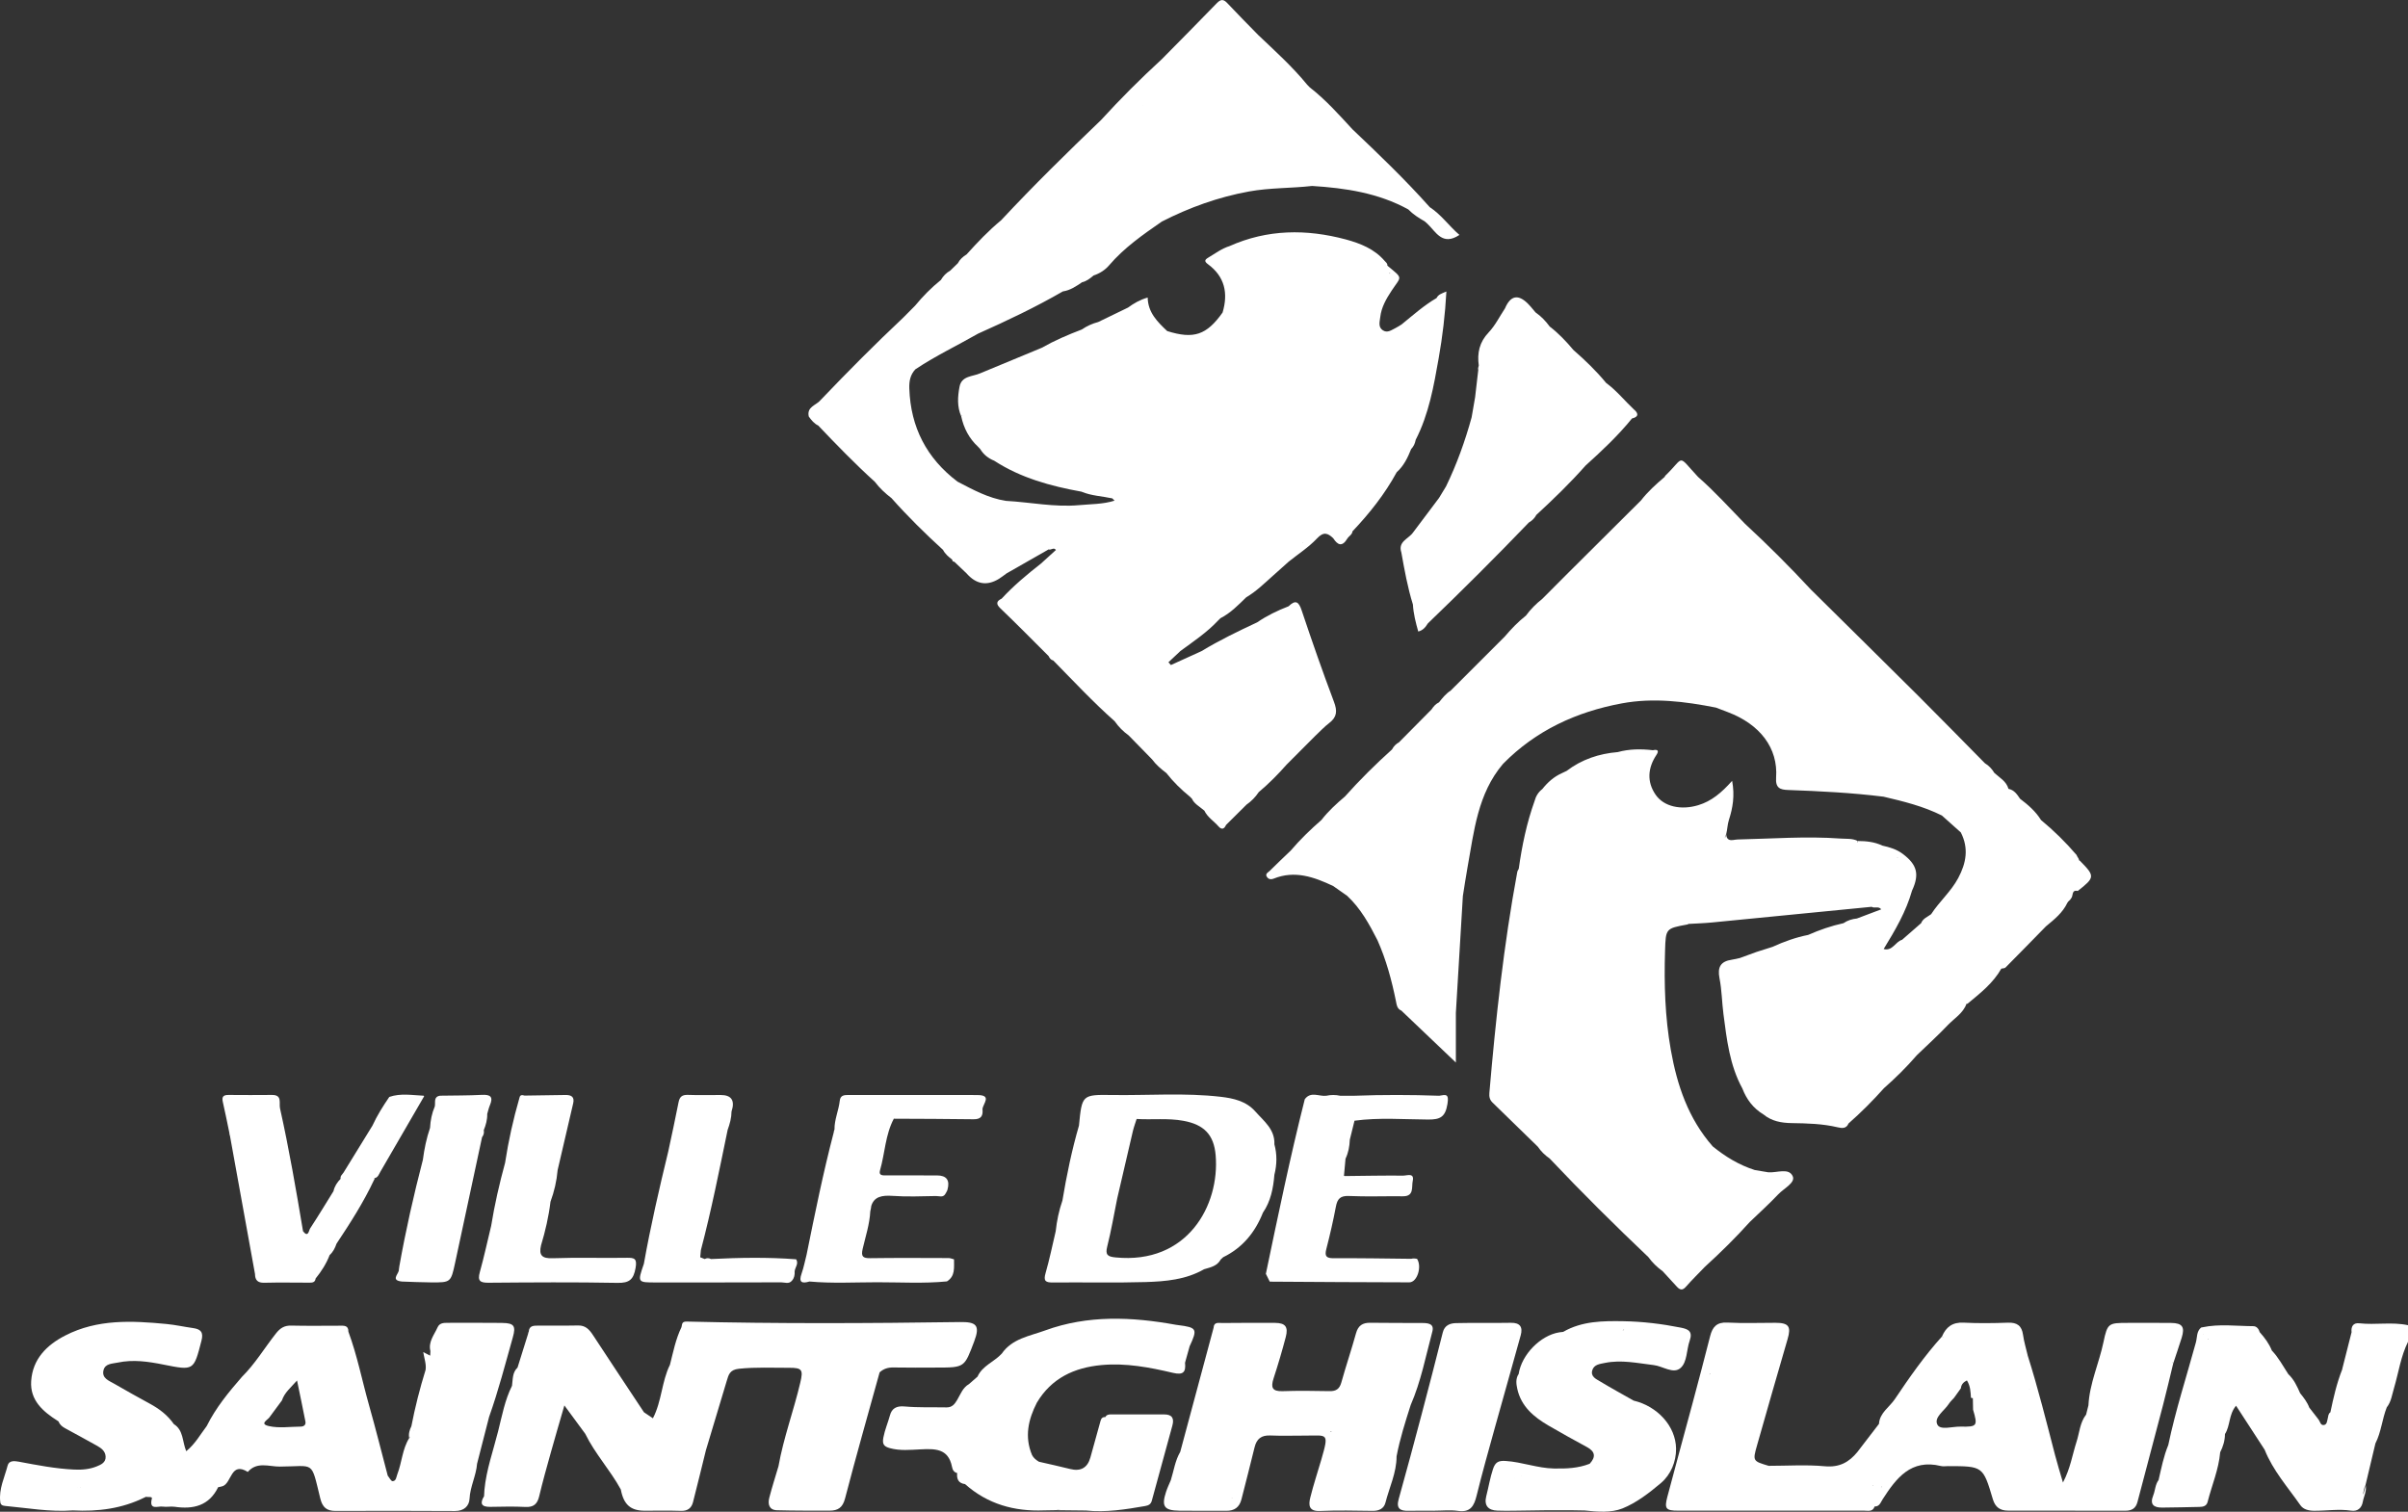<?xml version="1.0" encoding="UTF-8"?>
<svg id="Calque_2" data-name="Calque 2" xmlns="http://www.w3.org/2000/svg" viewBox="0 0 836.76 525.39">
  <rect x="0" y="0" width="836.76" height="525.39" fill="#333333" stroke="none"/>
  <defs>
    <style>
      .cls-1 {
        fill: #fff;
      }
    </style>
  </defs>
  <g id="Calque_3" data-name="Calque 3">
    <g>
      <path class="cls-1" d="m491.96,152.82h0s0,0,0,0c4.56-8.9,6.26-18.62,7.97-28.32,1.33-7.51,2.24-15.09,2.68-23.19-1.69.72-2.83,1.04-3.41,2.27h0c-4.32,2.51-8.03,5.82-11.88,8.95-.08.04-.16.1-.24.2,0,0,0,0,0,0-.69.42-1.35.9-2.07,1.24-1.43.68-2.87,1.93-4.53.79-1.65-1.14-1.04-2.96-.86-4.51.39-3.46,2.08-6.39,3.97-9.25,3.39-5.14,4.13-4-1.49-8.68,0,0,0,0,0,0h0c.08-.79-.52-1.16-.96-1.66-3.57-4.15-8.38-6.04-13.46-7.44h0s0,0,0,0c-13.73-3.66-27.24-3.57-40.42,2.31-2.72.85-4.98,2.56-7.39,4-1.25.75-1.47,1.3-.12,2.29,5.85,4.31,7.09,10.07,5.09,16.79-5.55,7.84-10.03,9.35-19.25,6.45-3.38-3.19-6.68-6.43-6.78-11.65-2.79.81-4.86,2.05-6.83,3.49-3.45,1.67-6.91,3.35-10.36,5.02-2.05.53-3.95,1.4-5.71,2.6h0c-4.79,1.82-9.49,3.84-13.95,6.37-7.13,2.96-14.26,5.92-21.39,8.87,0,0,0,0,0,0,0,0,0,0,0,0-2.66,1.16-6.43.82-7.15,4.69-.64,3.41-.87,6.89.59,10.23.15-.07.27-.18.38-.28,0,.03,0,.06.01.09,0,0,0,0,0,0-.13.07-.26.13-.39.19.88,4.12,2.73,7.7,5.85,10.58.25.27.51.54.76.81,1.15,1.91,2.8,3.23,4.86,4.05,9.24,6.01,19.62,8.82,30.32,10.76h0s0,0,0,0c0,0,0,0,0,0,0,0,0,0,0,0,3.42,1.45,7.14,1.55,10.71,2.33.26.26.53.53.79.79h0s0,0,0,0c-4,1.27-8.18,1.18-12.29,1.56-8.54.79-16.95-1.02-25.43-1.48,0,0,0,0,0,0,0,0,0,0,0,0-6.13-.94-11.47-3.88-16.86-6.69-10.72-8.12-16.28-18.88-16.74-32.34-.09-2.6.33-4.8,2.11-6.7,6.97-4.65,14.54-8.25,21.8-12.4,10.03-4.47,19.93-9.17,29.45-14.67,2.55-.37,4.6-1.78,6.66-3.18,0,0,0,0,0,0,1.59-.35,2.81-1.35,4.02-2.36h0s0,0,0,0c2.1-.69,3.98-1.88,5.37-3.51,5.24-6.14,11.78-10.68,18.33-15.22,0,0,0,0,0,0,0,0,0,0,0,0,9.61-4.91,19.64-8.52,30.3-10.46,7.27-1.32,14.63-1.09,21.92-1.92,11.63.73,23.01,2.43,33.42,8.15,1.66,1.72,3.65,2.98,5.71,4.15.28.24.55.48.83.73h0c3.06,2.85,5.26,7.96,11.24,3.99-3.64-3.13-6.33-7.06-10.32-9.66h0s0,0,0,0c-8.47-9.5-17.64-18.32-26.87-27.06-4.69-5.11-9.32-10.29-14.83-14.57,0,0,0,0,0,0,0,0,0,0,0,0-.3-.31-.6-.62-.9-.93,0,0,0,0,0,0-5.13-6.27-11.14-11.69-17-17.26-3.6-3.69-7.24-7.35-10.76-11.1-1.34-1.43-2.26-1.37-3.62.03-6.33,6.55-12.75,13-19.14,19.49h0c-7.34,6.73-14.37,13.75-21.08,21.11,0,0,0,0,0,0-11.84,11.36-23.55,22.85-34.73,34.85,0,0,0,0,0,0h0c-4.36,3.59-8.23,7.68-12,11.86h0c-1.27.79-2.36,1.75-3.06,3.09h0c-.88.85-1.76,1.71-2.64,2.56-1.38.77-2.44,1.87-3.23,3.23h0s-.03.03-.03.03c0,0,0,0,0,0h0c-3.31,2.66-6.26,5.67-8.96,8.94h0s0,0,0,0c-1.37,1.38-2.75,2.77-4.12,4.15-9.83,9.24-19.33,18.81-28.64,28.57-.07,0-.14.09-.21.24-1.55,1.68-4.71,2.21-3.96,5.54,0,0,0,0,0,0,0,0,0,0,0,0,.9,1.26,1.85,2.45,3.29,3.14,0,0,0,0,0,0h0c6.37,6.69,12.8,13.33,19.66,19.54h0s0,0,0,0c1.64,2.2,3.64,4.03,5.8,5.69,5.62,6.34,11.65,12.27,17.9,17.98.73,1.45,1.95,2.42,3.19,3.39.01.48.26.73.74.74,0,0,0,0,0,0,1.41,1.34,2.82,2.68,4.23,4.02,0,0,0,0,0,0q5.01,5.74,11.26,1.92c.92-.56,1.75-1.25,2.63-1.88h0c4.88-2.79,9.77-5.58,14.65-8.36.1-.08.21-.16.32-.23-.11.08-.21.15-.32.23.82.38,1.78-.9,2.53.21,0,0,0,0,0,0-1.74,1.58-3.48,3.16-5.22,4.74-4.81,3.77-9.5,7.67-13.65,12.18-1.86.86-1.97,1.89-.47,3.31,2.92,2.77,5.76,5.63,8.63,8.46,2.72,2.73,5.45,5.46,8.17,8.18h0s0,0,0,0c.35.72.78,1.34,1.62,1.53,0,0,0,0,0,0,7.01,7.13,13.83,14.46,21.33,21.1,1.33,1.94,2.98,3.57,4.88,4.95,2.71,2.77,5.42,5.55,8.13,8.32,0,0,0,0,0,0,1.37,1.87,3.12,3.35,4.95,4.74,2.41,3.06,5.16,5.77,8.19,8.22,0,0,0,0,0,0,.25.26.5.52.76.78.5,1.17,1.46,1.91,2.44,2.64,0,0,0,0,0,0,.61.48,1.21.95,1.82,1.43,1.1,2.31,3.31,3.63,4.92,5.48,1.1,1.26,1.99.94,2.62-.5,0,0,0,0,0,0,0,0,0,0,0,0,2.38-2.36,4.76-4.72,7.13-7.08,0,0,0,0,0,0,0,0,0,0,0,0,1.68-1.17,3.09-2.61,4.22-4.32h0c3.49-2.93,6.69-6.16,9.7-9.58h0s0,0,0,0c3.27-3.28,6.54-6.56,9.8-9.83,0,0,0,0,0,0h0c1.67-1.56,3.23-3.27,5.04-4.65,2.71-2.07,2.79-4.22,1.61-7.34-3.96-10.5-7.65-21.1-11.21-31.74-1.03-3.09-2.12-3.82-4.56-1.46h0s0,0,0,0c-3.84,1.47-7.51,3.26-10.91,5.58,0,0,0,0,0,0-6.57,3.07-13.11,6.22-19.32,9.99-.05,0-.1.02-.15.07-3.5,1.59-7,3.18-10.51,4.78-.29-.32-.57-.64-.86-.96,1.39-1.31,2.78-2.61,4.17-3.92,4.54-3.33,9.23-6.46,13.11-10.61,0,0,0,0,0,0h0c.26-.26.53-.52.79-.78h0s0,0,0,0c3.53-1.8,6.24-4.62,9.04-7.34,0,0,0,.01,0,.02,3.4-2,6.19-4.76,9.11-7.36,1.85-1.66,3.71-3.31,5.56-4.97,0,0,0,0,0,0,0,0,0,0,0,0,3.32-2.67,6.98-5.02,9.86-8.09,2.28-2.43,3.74-1.86,5.63-.06,1.57,2.46,3.14,3.06,4.9.12.53-.88,1.68-1.34,1.8-2.53,0,0,0,0,0,0,5.92-6.25,11.24-12.95,15.36-20.54,2.46-2.19,3.82-5.07,5.02-8.05.88-.9,1.35-2,1.58-3.22Zm-9.03-58.08s0,0,0,0c.05.06.08.14.12.2-.07.09-.14.15-.21.21.03-.12.07-.25.09-.41h0Zm-3.25-2.51s.02.03.02.04c-.02,0-.04,0-.05,0,0-.01.02-.02.03-.03Zm-130.77,35.22s0,0,0,0c0,0,0,0,0,0,0,0,0,0,0,0,0,0,0,0,0,0Zm48.27-90.64s-.05,0-.07-.02c.02,0,.03-.02.05-.02,0,.01.02.03.03.04Zm-.07-.02s0,.02,0,.03c0,0-.02-.01-.02-.02,0,0,.01,0,.02,0Zm46.56-16.32s-.04,0-.06.01c-.03,0-.06.01-.09,0,.02-.02.05-.04.08-.07.03.02.05.03.08.05Zm-99.74,91.48s0-.03,0-.04h.06s-.04.03-.06.04Zm127.53-58.94s0,0,0,0c0,0,0,0,0,.01,0,0,0,0,0,0Zm-95.6,63.02s0,0,0-.01c0,0,.01,0,.02,0,0,0,0,.01,0,.02Zm15.56,57.99s-.02,0-.03-.01c.03-.02.06-.03.09-.05-.02.03-.04.04-.07.06Zm13.88,89.74s-.02,0-.03-.01c0-.01,0-.02,0-.03.02,0,.03.02.05.02,0,0-.02.01-.02.02Zm47.38-44.03s.01,0,.02-.01h0s-.01.02-.02.02h0Zm-9.83,47.89s.03.03.05.04c-.02,0-.04,0-.06,0,0-.01,0-.03.01-.04Zm-14.71-44.68s0,0,0,0c0,0,0,.01.01.02,0,.01,0,.02,0,.04-.01-.02-.03-.04-.05-.05.01,0,.03,0,.04,0Zm9.01-20.4h0s0,.01,0,.02c0,0-.02-.01-.02-.02.01,0,.02,0,.03,0,0,0,0,0,0,0v-.02s.03,0,.05,0c-.02,0-.03.02-.05.02Zm15.52-13.89h0s-.05.08-.08.12c0-.03-.02-.06-.03-.09.03-.01.07-.02.1-.04,0,0,0,0,0,0-.03-.03-.06-.06-.09-.09.04.02.09.04.13.07-.01,0-.02.01-.04.02Zm25.35-80s0-.01,0-.02c0,0,0,0,0,0,0,0,0,0,0,.01Z"/>
      <path class="cls-1" d="m567.96,142.49c-3.31-3.1-6.15-6.7-9.84-9.4-3.42-4.17-7.3-7.9-11.36-11.44-2.5-2.98-5.16-5.8-8.26-8.17-1.38-1.9-2.98-3.57-4.92-4.91,0,0,0,0,0,0,0,0,0,0,0,0-.88-1.02-1.7-2.09-2.65-3.04q-5.09-5.07-7.95,1.63c-1.87,2.81-3.39,5.95-5.68,8.36-3.23,3.39-4.03,7.17-3.44,11.53,0,0,0,0,0,0h0s0,0,0,0c-.14.52-.34,1.06-.17,1.5-.37,3.16-.74,6.33-1.1,9.49-.33,1.89-.65,3.79-.98,5.68h0c-.08.45-.16.91-.24,1.36-2.27,8.24-5.15,16.26-8.88,23.96-.81,1.34-1.62,2.68-2.44,4.02-3.02,4.02-6.04,8.04-9.06,12.05-1.55,2.19-5.31,3.08-4.03,6.91,1.09,6.08,2.17,12.17,4.02,18.08.18,3.2.97,6.26,1.85,9.38,1.71-.42,2.56-1.58,3.34-2.82,11.93-11.46,23.64-23.14,35.1-35.07,1.12-.63,2-1.5,2.6-2.64h0c5.95-5.48,11.76-11.1,17.12-17.17,5.7-5.13,11.27-10.38,16.12-16.35,2.04-.48,2.47-1.47.87-2.97Zm-53.18-13.44s0,0,0,0c0,0,0,0,0,0-.02,0-.03-.02-.04-.03.02-.01.04-.03.05-.04,0,.02,0,.05,0,.07Z"/>
    </g>
    <path class="cls-1" d="m722.9,299.25c-.15-.07-.28-.16-.42-.24-.07-.69-.7-1.22-.9-1.88-3.77-4.4-7.88-8.45-12.35-12.14-1.86-3.02-4.5-5.28-7.28-7.39-1.03-1.51-2.02-3.06-4.02-3.44h0c-.73-2.64-3.07-3.86-4.9-5.53-.84-1.38-1.9-2.54-3.3-3.38-7.72-7.82-15.39-15.68-23.17-23.44-12.4-12.35-24.88-24.63-37.32-36.94-7.33-7.9-14.95-15.51-22.87-22.83-5.37-5.49-10.51-11.22-16.31-16.29-7.47-8.02-4.43-7.08-11.41-.4-.09.09-.11.24-.17.37-.05,0-.09.04-.13.11-2.92,2.48-5.75,5.04-8.11,8.08-8.7,8.66-17.41,17.33-26.11,25.99-2.74,2.75-5.47,5.49-8.21,8.24-2.14,1.69-4.06,3.59-5.66,5.8h0c-2.72,2.15-5.11,4.62-7.34,7.26l-18.8,18.79h0c-1.66,1.07-2.88,2.57-4.08,4.1-1.13.53-1.92,1.44-2.59,2.46h0c-3.77,3.81-7.54,7.62-11.31,11.43-1.06.58-1.87,1.4-2.42,2.48-5.75,5.17-11.23,10.61-16.38,16.37-2.94,2.49-5.77,5.08-8.14,8.13-3.79,3.31-7.41,6.8-10.67,10.64-2.44,2.34-4.91,4.66-7.3,7.05-.56.57-1.84,1.06-.88,2.26.59.74,1.39.79,2.21.46,7.37-2.99,14.08-.57,20.7,2.55,1.62,1.14,3.24,2.27,4.86,3.41h0c4.68,4.36,7.7,9.85,10.55,15.46,3.02,6.77,4.93,13.88,6.4,21.12.27,1.32.39,2.7,1.88,3.31,0,0,0,0,0,0,0,0,0,0,0,0,6.32,6.02,12.64,12.04,18.95,18.05v-17.24c.81-13.54,1.62-27.08,2.43-40.61,0,0,0,0,0,0h0c.54-3.33,1.02-6.66,1.62-9.98,2.28-12.61,3.52-25.58,12.33-35.96,11.41-11.62,25.48-18.09,41.29-21.03,10.97-2.04,21.86-.67,32.68,1.46,1.38.53,2.77,1.06,4.15,1.58,11.18,4.23,17.52,12.49,16.78,22.76-.26,3.63,1.4,4.2,4.09,4.3,11.11.4,22.21.96,33.25,2.33,6.94,1.63,13.86,3.33,20.28,6.55,2.19,1.96,4.38,3.91,6.57,5.87,2.79,5.46,1.9,10.61-.9,15.85-2.51,4.71-6.57,8.17-9.42,12.57,0,0,0,0,0,0,0,0,0,0,0,0-1.25.94-2.85,1.48-3.47,3.11,0,0,0,0,0,0h0c-2.21,1.93-4.42,3.86-6.63,5.79,0,0,0,0,0,0-2.33.65-3.3,3.99-6.34,3.22,0-.03-.01-.06-.01-.09,3.93-6.42,7.74-12.89,9.81-20.21h0c2.67-5.73,1.73-9.02-3.12-12.71-2.21-1.68-4.62-2.38-7.19-2.95-2.7-1.3-5.59-1.58-8.53-1.6-1.89-.97-3.97-.7-5.97-.85-11.93-.87-23.85.06-35.77.32-.51.01-1.11.14-1.68.2-.21-.02-.43,0-.65.02-.85-.05-1.55-.48-1.67-2.05-.18.54-.32.96-.38,1.28-.09-.31,0-.72.38-1.28.44-1.64.41-3.3.96-5,1.32-4.08,2.08-8.4,1.11-13.55-3.72,4.18-7.22,7.09-11.77,8.46-5.9,1.79-11.92.58-14.83-3.65-3.08-4.5-2.73-9.29.32-13.86.99-1.49.31-1.95-1.25-1.59-4.11-.48-8.19-.46-12.22.65h0s0,0,0,0c-6.53.54-12.52,2.55-17.78,6.55h0s0,0,0,0c-.58.27-1.16.55-1.73.82-2.72,1.23-4.86,3.16-6.69,5.47-1.4,1.07-2.26,2.5-2.71,4.19,0,0,0,0,0,0,0,0,0,0,0,0-2.73,7.63-4.37,15.52-5.49,23.53h0s0,0,0,0c-.17.36-.44.71-.51,1.09-4.72,25.42-7.49,51.09-9.7,76.84-.11,1.32.13,2.37,1.1,3.31,5.26,5.1,10.5,10.23,15.74,15.34,0,0,0,0,0,0h0c1.1,1.64,2.49,2.98,4.11,4.1h0c11.1,11.76,22.58,23.14,34.31,34.28,0,0,0,0,0,0h0c1.38,1.91,3.06,3.53,4.97,4.91h0s0,0,0,0c1.62,1.76,3.25,3.5,4.85,5.28,1.06,1.18,1.95,1.55,3.21.12,2.11-2.4,4.39-4.63,6.6-6.94.05,0,.1-.05.14-.13,5.4-4.91,10.58-10.03,15.46-15.45,3.32-3.2,6.75-6.29,9.92-9.64,1.89-2,5.96-3.99,5.03-6.2-1.31-3.13-5.53-1.19-8.51-1.43-1.57-.26-3.14-.53-4.71-.79-5.47-1.75-10.28-4.68-14.7-8.29,0,0,.02,0,.03,0,0,0,0,0,0,0-8.42-9.61-12.33-21.18-14.5-33.47-2.02-11.4-2.36-22.9-2-34.44.24-7.75.21-7.75,7.78-9.14.13-.02.24-.13.36-.19h0c2.7-.16,5.41-.24,8.1-.5,18.51-1.8,37.02-3.63,55.54-5.45,1.02.64,2.47-.34,3.33.88h0c-2.81,1.06-5.61,2.12-8.42,3.18-1.71.18-3.31.66-4.73,1.66v-.02c-4.22.92-8.28,2.33-12.23,4.07-4.3.85-8.39,2.32-12.36,4.14,0,0,0,0,0,0-1.86.59-3.71,1.18-5.57,1.77h0s0,0,0,0c-1.94.71-3.87,1.41-5.81,2.12,0,0,0,0,0,0,0,0,0,0,0,0-.92.2-1.83.45-2.76.58-3.86.55-5.09,2.52-4.31,6.44.81,4.1.84,8.35,1.38,12.51,1.15,8.84,2.16,17.74,6.55,25.77h0c1.46,3.81,3.78,6.92,7.33,9.05,2.85,2.36,6.25,2.97,9.79,3.02,5.4.08,10.78.21,16.06,1.47,1.5.36,2.98.48,3.73-1.34,4.36-3.83,8.45-7.94,12.32-12.27,0,0,0,0,0,0,4.04-3.56,7.86-7.33,11.38-11.41,0,0,0,0,0,0,0,0,0,0,0,0,0,0,0,0-.01,0,3.59-3.46,7.3-6.82,10.73-10.43,2.29-2.41,5.38-4.15,6.59-7.51l.32.03.24-.21c4.3-3.56,8.71-7.03,11.52-12.01.5-.12,1.16-.08,1.47-.4,4.71-4.74,9.37-9.53,14.05-14.31.04,0,.08-.03.11-.09,2.83-2.35,5.72-4.65,7.34-8.11,0,0,0,0,0,0l-.05.09c.29-.66,1.04-.94,1.33-1.6.83-.81.03-3.1,2.32-2.58,5.98-4.69,6.02-5.14.87-10.36Zm-119.89-118.73s-.04,0-.06,0c.01-.01.03-.03.04-.04,0,0,.02.02.03.03h0Zm56.33,117.49s.07.04.1.07h0s.07.01.11.02c-.03.02-.06.04-.09.05,0-.02-.01-.04-.02-.06,0,0,0,0,0,0-.04.02-.09.02-.14.03-.03-.01-.05-.02-.09-.04.05-.01.09-.03.13-.05Zm-46.67,112.4s.01,0,.02.01c-.03,0-.05,0-.08,0,.02,0,.04,0,.06,0Zm32.62-117.81c.09-.1.18-.21.27-.31,0,0,.06.33.06.33-.11,0-.23-.01-.34-.02Zm43.53-25.57s0,0,0,0c0,0,.02-.01.02-.02,0,0,0,0,0,0,0,0-.01,0-.02.01Z"/>
    <path class="cls-1" d="m333.57,459.47c-31.65.45-63.29.61-94.93-.17-1.83-.04-1.55,1-1.83,1.95,0,0,0,0,0,0,0,0,0,0,0,0-2.02,4.15-2.88,8.66-4.01,13.08,0,0,0,0,0,0-2.89,5.82-2.81,12.61-5.92,18.59-1.15-.78-2.13-1.44-3.11-2.1,0,0,0,0,0,0,0,0,0,0,0,0-5.91-8.93-11.85-17.85-17.72-26.82-1.26-1.92-2.58-3.39-5.14-3.34-4.62.1-9.24,0-13.87.05-1.47.02-3.15-.09-3.3,2.09-.13.25-.21.52-.24.78-1.22,3.9-2.44,7.81-3.66,11.71-1.85,1.74-1.61,4.12-1.92,6.33,0,0,0,0,0,0,0,0,0,0,0,0-2.5,4.98-3.47,10.45-4.82,15.78-1.7,6.76-4.09,13.36-4.76,20.36-.04.75-.09,1.49-.13,2.24,0,0,0,0,0,0-1.55,2.53-.92,3.74,2.12,3.7,4.08-.06,8.16-.18,12.23.03,2.86.15,4.16-1,4.8-3.69,1.19-5.01,2.58-9.98,3.97-14.94,1.47-5.29,3.03-10.55,4.79-16.65,2.81,3.82,5.03,6.83,7.25,9.85,3.38,6.93,8.69,12.62,12.36,19.36.99,5.24,3.39,7.38,8.29,7.38,4.21,0,8.42-.09,12.63.05,2.31.07,3.64-.96,4.17-3.03,1.54-6.01,3-12.05,4.49-18.07-.13-.1-.26-.2-.39-.3h0s0,0,0,0c.13.1.26.2.39.3,2.41-8.02,4.83-16.04,7.23-24.07.65-2.18,1.06-3.89,4.25-4.22,5.85-.61,11.67-.31,17.49-.33,4.51-.02,4.85.73,3.82,5.14-2.29,9.75-5.82,19.18-7.58,29.07-1.08,3.64-2.24,7.26-3.19,10.93-.58,2.24-.09,4.3,2.71,4.37,6.07.17,12.14.13,18.22.14,2.88,0,4.55-1,5.39-4.23,3.81-14.66,7.97-29.23,12.01-43.83,0,0,0,0,0,0,1.37-1.26,2.93-1.74,4.82-1.7,5.03.1,10.06.04,15.09.03,9.72,0,9.54-.07,12.96-9.1,2.14-5.64.69-6.8-4.94-6.72Zm.43,7.85s-.01-.02-.02-.03c.04-.08.08-.17.13-.25-.04.09-.08.19-.11.28Zm-154.22,11.11s-.04.06-.06.08c0,0,0,0,0,0,0,0,0,0,0,0,0,0,0,0,0,0,0,0,0,.01,0,.01,0,0,0,0,0,0h0s0,0,0,0c0-.06,0-.13,0-.19.02.03.04.07.06.1Zm60.54,39.37c0,.08-.01.15-.02.22-.02-.02-.03-.03-.05-.05.02-.06.05-.11.07-.18,0,0-.04-.01-.04-.01,0,0,0,0,0,0,.01-.02.02-.04.03-.06,0,.02,0,.05.01.07Z"/>
    <g>
      <path class="cls-1" d="m441.23,445.43c16.17.09,32.33.23,48.5.24,2.74,0,4.44-5.44,2.69-8.16-.76-.16-1.45-.2-2.01-.02-8.96-.1-17.93-.26-26.89-.2-2.68.02-3.28-.71-2.62-3.25,1.25-4.86,2.38-9.76,3.31-14.68.51-2.72,1.54-3.83,4.54-3.7,6.24.27,12.5.03,18.75.1,4,.04,2.96-3.3,3.41-5.3.67-3-2.02-1.87-3.28-1.88-6.78-.06-13.57.08-20.36.15l-.25-.09c.18-1.98.36-3.97.54-5.96h0s0,0,0,0h0s0,0,0,0c1.01-2.08,1.4-4.3,1.49-6.59h0c.54-2.2,1.09-4.4,1.63-6.6,8.53-1.15,17.1-.45,25.64-.4,4.17.02,5.92-.9,6.66-5.41.59-3.61-.54-3.28-2.88-2.86-9.81-.35-19.62-.37-29.44,0-1.65,0-3.31,0-4.96,0-1.6-.35-3.21-.35-4.81,0-2.51.33-5.39-1.65-7.49,1.21,0,0,0,0,0,0h0c-5.09,20.1-9.28,40.39-13.52,60.68"/>
      <path class="cls-1" d="m276.66,437.66s0,0,0,0c0,0,0,0,0,0-9.87-.76-19.74-.58-29.61-.09-.72-.37-1.45-.4-2.17,0,0,0,0,0,0,0h0c-.52-.21-1.04-.41-1.56-.62.08-.82.15-1.65.23-2.47h0s0,0,0,0c3.64-13.81,6.41-27.82,9.3-41.8.75-2.07,1.33-4.17,1.35-6.38q1.89-5.74-3.78-5.74c-3.79,0-7.59.1-11.37-.04-2.01-.07-2.89.64-3.27,2.62-1.1,5.7-2.37,11.37-3.57,17.06-3.14,12.94-6.13,25.91-8.47,39.02h0c-2.24,6.51-2.24,6.49,4.19,6.49,14.51-.01,29.02.02,43.53-.04,1.24,0,2.7.72,3.76-.61,0,0,0,0,0,0,0,0,0,0,0,0,.81-.93.98-2.04.91-3.21.13-1.4,1.49-2.64.53-4.18Z"/>
      <path class="cls-1" d="m217.73,437.14c-8.56.13-17.13-.16-25.68.15-3.72.14-4.85-1.02-4.05-4.46,1.5-4.97,2.67-10.02,3.29-15.18,1.29-3.53,2.15-7.15,2.47-10.9,0,0,0,0,0,0h0s0,0,0,0c0,0,0,0-.01.01h0s0,0,0,0c1.81-7.77,3.63-15.54,5.43-23.32.52-2.25-.68-2.92-2.66-2.89-4.75.08-9.49.14-14.24.21,0,0,0,0,0,0,0,0,0,0,0,0-.78-.21-1.53-.37-1.76.73,0,0,0,0,0,0,0,0,0,0,0,0-2.16,7.45-3.84,15.01-5.01,22.67h0,0c-1.97,7.21-3.64,14.48-4.83,21.86-1.3,5.39-2.48,10.82-3.96,16.16-.84,3.03.16,3.64,3.05,3.62,14.95-.12,29.9-.23,44.84.05,4.14.08,5.55-1.21,6.25-5.18.58-3.29-.39-3.58-3.13-3.54Z"/>
      <path class="cls-1" d="m339.62,380.57c-14.97.02-29.93.02-44.9-.02-1.53,0-2.71.19-2.91,2.01-.37,3.37-1.88,6.53-1.83,9.98-.15.34-.23.69-.27,1.04-3.67,14.05-6.55,28.27-9.43,42.49,0,0,0,0,0,0-.57,2.19-.98,4.43-1.73,6.54-1.07,3.02.04,3.59,2.72,2.77,7.82.71,15.66.27,23.49.26,8.1-.01,16.21.49,24.3-.3,0,0,0,0,0,0,0,0,0,0,0,0,2.97-1.86,2.42-4.86,2.46-7.66,0,0,0,0,0,0,0,0,0,0,0,0-.63-.16-1.26-.45-1.89-.45-9.07-.03-18.14-.09-27.21.04-2.59.04-3.26-.59-2.65-3.23,1-4.32,2.43-8.58,2.65-13.06.14-.62.31-1.24.34-1.85.98-3.27,3.75-3.78,7.45-3.51,5,.36,10.04.13,15.06.05,1.1-.02,2.49.66,3.28-.8,0,0,0,0,0,0,0,0,0,0,0,0,.24-.47.57-.92.7-1.41q1.34-4.93-3.62-4.95c-5.84-.01-11.68,0-17.52-.02-1.18,0-2.87.21-2.31-1.74,1.72-5.95,1.82-12.34,4.8-17.95,9.24.05,18.48.05,27.73.19,2.66.04,3.32-1.26,3.08-3.54.17-1.9,3.44-4.88-1.78-4.87Zm-52.24,45.67s0,0,0,0c0,0,0,0,0,0,0,0,0,0,0,.01Z"/>
      <path class="cls-1" d="m168.1,392.8c.74-1.82,1.26-3.68,1.21-5.66.3-1.01.52-2.06.93-3.03,1.24-2.93.18-3.75-2.79-3.6-4.83.25-9.67.21-14.5.29,0,0,0,0,0,0h0c-2.41.35-1.56,2.32-1.86,3.73-1.01,2.38-1.52,4.88-1.65,7.45h0c-1.24,3.6-2,7.32-2.49,11.09-3.19,12.25-5.97,24.6-8.19,37.06,0,0,0,0,0,0-.05.34-.09.68-.14,1.02-.02.16-.03.31-.04.47-.37,1.44-2.73,3.38,1.1,3.77h0s0,0,0,0h0c3.37.11,6.74.28,10.12.3,6.84.04,6.88.02,8.35-6.81,3.14-14.54,6.24-29.09,9.36-43.64.55-.73.78-1.54.6-2.45Z"/>
      <path class="cls-1" d="m147.36,381.05c.02-.07-.07-.24-.12-.24-4-.18-8.02-.94-11.96.42,0,0,0,0,0,0-2.19,3.2-4.25,6.47-5.87,10-3.34,5.43-6.68,10.86-10.03,16.29,0,0,0,0,0,0,0,0,0,0,0,0-.45.67-1.22,1.19-1.02,2.17-1.2,1.22-2.11,2.6-2.48,4.3,0,0,0,0,0,0h0c-2.69,4.33-5.33,8.7-8.12,12.96-.44.67-.65,3.32-2.46.95-2.39-14.28-4.84-28.54-7.99-42.68-.42-1.86.88-4.71-2.79-4.68-5.01.04-10.02.05-15.03,0-1.77-.02-2.49.51-2.07,2.38.81,3.58,1.54,7.19,2.28,10.78,0,.36.09.72.22,1.09,2.9,15.99,5.79,31.98,8.69,47.97.02,2.14.94,3.11,3.23,3.05,5.14-.13,10.28-.04,15.42-.03,1.1,0,2.23.07,2.42-1.45,2.02-2.48,3.72-5.16,4.88-8.16,1.19-1.06,1.87-2.44,2.37-3.92,0,0,0,0,0,0,4.77-7.18,9.43-14.43,13.09-22.26,0,0,0,0,0,0l.16-.24s-.13-.26-.13-.26c0,0,0,0,0,0h0c1.3-.2,1.6-1.34,2.13-2.26,4.99-8.61,9.98-17.21,14.97-25.82.07-.11.17-.22.21-.35Zm-67.22,11.75s0,0,0,0c0,0,0,0,0,0,0,0,0,0,0,0Z"/>
      <path class="cls-1" d="m442.84,397.7s0,0,0,0c0,0,0,0,0,0,.22-5.22-3.66-8.06-6.63-11.42h0c-3.18-3.61-7.61-4.58-11.98-5.09-12.56-1.46-25.19-.44-37.79-.63-10.45-.16-10.46-.04-11.5,10.56,0,0,0,0,0,0h0s0,0,0,0c0,0,.01-.01.02-.02-2.5,8.59-4.31,17.34-5.78,26.16-1.2,3.46-1.94,7.01-2.33,10.65-1.15,4.87-2.15,9.78-3.53,14.58-.77,2.69-.03,3.26,2.55,3.23,10.72-.11,21.45.17,32.16-.15,7-.21,14.07-.82,20.39-4.46,2.2-.65,4.53-1.08,5.77-3.38,0,0,0,0,0,0,.28-.26.57-.52.85-.79,6.71-3.28,11.1-8.62,13.81-15.47,2.72-3.97,3.61-8.5,3.99-13.18.9-3.54.96-7.08,0-10.61Zm-55.26,39.3c-2.57-.26-3.58-.82-2.84-3.72,1.39-5.51,2.34-11.13,3.47-16.71,1.82-7.83,3.62-15.66,5.46-23.48.34-1.42.86-2.8,1.3-4.2,5.42.33,10.86-.36,16.27.64,7.08,1.3,10.58,4.77,11.19,11.95,1.48,17.41-9.81,38.04-34.85,35.52Z"/>
    </g>
    <path class="cls-1" d="m174.6,459.77c-6.37-.09-12.74-.01-19.11-.03-1.41,0-2.78.08-3.44,1.57-1.17,2.64-3.29,5.01-2.49,8.25h0c-.03.53-.05,1.06-.08,1.59h0s0,0,0,0c-.68-.35-1.37-.71-2.41-1.24.38,2.29,1.1,4.19.82,6.18,0,0,0,0,0,0,0,0,0,0,0,0-2,6.44-3.66,12.96-4.94,19.58-.64,1.3-1.05,2.65-.76,4.13-2.4,3.84-2.52,8.42-4.11,12.52-.37.96-.39,2.41-1.65,2.45-.55.02-1.14-1.24-1.7-1.92h0s0,0,0,0c-2.14-8.11-4.16-16.25-6.45-24.32-2.43-8.57-4.12-17.34-7.22-25.72.03-2.3-1.6-2.07-3.13-2.07-5.57.01-11.15.09-16.71-.04-2.44-.06-3.88.87-5.39,2.8-3.93,5-7.21,10.51-11.76,15.02,0,0,0,0,0,0-4.62,5.32-9.09,10.74-12.25,17.11,0,0,0,0,0,0-2.22,2.91-3.99,6.19-7.11,8.73-1.4-3.39-.92-7.32-4.3-9.42h0s0,0,0,0c-2.13-3.07-4.99-5.27-8.25-7.04-4.18-2.27-8.33-4.6-12.45-6.98-1.82-1.06-4.39-1.89-3.76-4.65.55-2.42,3.02-2.3,5-2.72,5.32-1.12,10.58-.35,15.77.69,10.69,2.13,10.58,2.18,13.29-8.31.76-2.95-.26-3.99-2.92-4.37-3.1-.43-6.16-1.12-9.27-1.42-11.98-1.14-23.92-1.75-35.12,3.99-6.53,3.35-11.36,8.22-11.87,15.84-.45,6.66,4.07,10.59,9.21,13.84.11.07.22.16.33.24.39,1.1,1.25,1.77,2.21,2.3,3.74,2.07,7.52,4.06,11.24,6.17,1.42.81,2.77,1.81,2.88,3.68.12,2.11-1.65,2.84-3.03,3.41-2.47,1.02-5.14,1.26-7.89,1.13-6.53-.3-12.9-1.55-19.29-2.75-1.48-.28-3.38-.45-3.84,1.35-1.06,4.15-3.11,8.12-2.56,12.59,0,0,0,0,0,0,0,0,0,0,0,0,.07.99.65,1.34,1.58,1.43,7.87.72,15.69,2.17,23.65,1.57,0,0,0,0,0,0,8.69.47,17.09-.62,24.96-4.52.13-.06.27-.12.4-.2.74.17,2.28-.17,2.1.56-1.1,4.28,2.15,2.57,3.8,2.84,1.32.21,2.73-.14,4.06.05,6.53.96,12-.32,15.17-6.8h0c.52-.11,1.06-.17,1.56-.35,3.2-1.15,2.78-8.67,8.74-4.95,3.15-3.69,7.39-1.84,11.07-1.86,12.36-.05,10.8-2.4,14.12,11.1.76,3.07,2.24,4.32,5.26,4.31,13.86-.03,27.71-.07,41.57.03,3.11.02,4.9-1.75,5.03-4.24.21-4.27,2.3-8.03,2.62-12.2h0c1.39-5.41,2.78-10.83,4.17-16.25h0c3.24-9.09,5.64-18.43,8.26-27.71,1.09-3.86.47-4.91-3.62-4.96Zm-147.7,57.14s.01-.01.02-.02c0,0,.01.01.02.02-.01,0-.02,0-.04,0Zm.84,0h0s0,0,0,0c.06-.03.12-.07.18-.11,0,.02,0,.05,0,.07-.06.01-.12.02-.19.04Zm46.59-1.63s0,0,0,0c0,0,0-.01,0-.02,0,0,0,0,.01.01,0,0,0,0-.01.01Zm30.12-19.47c-3.66.02-7.46.61-10.95-.17-3.68-.82-.17-2.22.34-3.35,1.38-1.87,2.76-3.74,4.14-5.6,0,0,0,0,0,0,.87-2.66,2.97-4.35,5.24-6.91,1.06,5.16,2.03,9.7,2.91,14.26.23,1.18-.56,1.76-1.68,1.77Zm13.23,26.01s-.02,0-.03-.01h.03s0,0,0,.01Zm17.09.77s0-.01.01-.02c0,0,.01.01.02.02-.01,0-.02,0-.03,0Zm7.42-22.8s0,0,0,0c.11-.19.23-.39.34-.58-.04.25-.13.47-.34.58Zm1.46-2.49s.05-.08.07-.12c0,0,0,0,0,0,0,0,0,0,0,0,0,.04,0,.09,0,.13-.02,0-.05,0-.08-.01Z"/>
    <path class="cls-1" d="m819.83,459.9c-2.09-.24-2.91,1.11-2.68,3.11h0s0,0,0,0c-1.11,4.36-2.22,8.72-3.32,13.09.1-.1.2-.19.3-.29-.07.13-.16.23-.3.29-1.87,4.77-2.99,9.74-4.04,14.73-.78.52-.73,1.39-.93,2.17-.23.89-.25,2.12-1.35,2.26-1.17.15-1.28-1.2-1.83-1.91-1.07-1.39-2.14-2.77-3.22-4.15-.71-1.89-1.93-3.46-3.18-5h0c-1.06-2.41-2.15-4.8-4.12-6.64,0,0,0,0,0,0-1.83-2.78-3.38-5.76-5.71-8.19-.97-2.41-2.48-4.46-4.21-6.37h0s0,0,0,0c-.33-1.15-1.1-2.1-2.23-2.1-5.9-.03-11.83-.85-17.7.39-.1,0-.23.03-.36.07-.03,0-.06,0-.09.02h0c-1.62,1.35-1.33,3.41-1.8,5.14-3.25,11.88-7.07,23.61-9.6,35.69h0s0,0,0,0c-1.62,3.92-2.42,8.07-3.37,12.17h0s0,0,0,0c-1.19,1.57-1.15,3.58-1.85,5.31-1.27,3.16.12,4.27,3.04,4.26,4.33-.02,8.66-.15,12.99-.23,1.3-.02,2.49-.29,2.86-1.74,1.45-5.75,3.86-11.26,4.37-17.25,1.01-1.99,1.65-4.07,1.66-6.33,0,0,0,0,0,0,1.87-2.88,1.27-6.78,3.85-9.85,3.46,5.32,6.7,10.31,9.94,15.29h0c2.88,7.24,8.04,13.02,12.42,19.29,1.02,1.46,2.85,1.92,4.73,1.93,4.29.03,8.58-.68,12.88-.04,2.31.35,3.69-.94,4.07-3.03.35-1.97,1.47-3.84.97-5.95-.18,1.39-.5,2.55-.94,3.51.16-.81.34-1.73.61-2.78.07-.26.19-.49.33-.73,1.14-4.8,2.28-9.6,3.42-14.39,2.03-3.95,2.32-8.44,3.94-12.52h0c1.55-1.97,1.83-4.4,2.52-6.7,1.6-5.39,2.34-11.04,4.89-16.14v-5.72c-5.6-1.22-11.29-.03-16.93-.67Zm-68.07,54.56s0,0,0,0h0s0,0,0,0c0,0,0,0,0,.01,0,0,0,0,0,0Zm13.91-50.62s0-.09,0-.13c.03.03.06.06.09.1-.03.01-.06.03-.1.04h0Zm1.71,1.45c.04.06.08.12.11.19-.07,0-.13,0-.2,0,.01-.07.05-.13.08-.19Zm62.06,20.64s0,0,0,0c0,0,0,0,0-.01,0,0,0,0,0,0,0,0,0-.02,0-.02,0,0,0,0,0,0h0s0,0,0,0c0,0,0-.01,0-.02,0,0,.02,0,.02,0,0,.01,0,.02,0,.03Z"/>
    <path class="cls-1" d="m528.44,464.06c.77-2.82-.18-4.39-3.44-4.33-6.37.12-12.74-.05-19.1.11-2.01.05-3.92.74-4.54,3.22-2.37,9.41-4.8,18.82-7.28,28.2-2.63,9.93-5.28,19.85-8.05,29.74-.94,3.36.57,4.15,3.48,4.07,2.99-.08,5.98-.02,8.97-.02v-.02c2.72,0,5.48-.31,8.15.07,4.33.62,5.6-1.71,6.48-5.3,1.94-7.87,4.13-15.67,6.3-23.48,2.98-10.76,6.07-21.5,9.03-32.27Z"/>
    <path class="cls-1" d="m485.29,506.18c1.15-6.09,3.03-11.97,4.91-17.86,3.57-8.2,5.24-16.97,7.53-25.55.75-2.82-1.62-2.96-3.57-2.97-5.98-.05-11.97.02-17.95-.08-2.71-.05-4.26.96-5.01,3.67-1.59,5.73-3.5,11.37-5.1,17.1-.63,2.24-1.83,3.04-4.08,2.99-5.44-.1-10.88-.18-16.32.01-3.67.13-4.15-1.33-3.14-4.44,1.55-4.75,2.97-9.55,4.24-14.39.93-3.54-.16-4.88-3.7-4.9-6.12-.04-12.24-.01-18.36.04-1.26.01-2.91-.48-3.03,1.68-3.86,14.37-7.72,28.73-11.58,43.1-1.78,3.04-2.24,6.53-3.27,9.83h0c-.56,1.36-1.22,2.69-1.67,4.09-1.64,5.03-.67,6.45,4.59,6.53,5.44.09,10.88-.01,16.32.04,2.84.03,4.6-1.22,5.3-4,1.51-6.02,3.1-12.01,4.55-18.04.72-2.99,2.37-4.28,5.5-4.14,4.07.18,8.16.03,12.24.04,7.59.01,8.21-1.19,5.47,8.31-1.28,4.42-2.75,8.79-3.85,13.25-.62,2.52-.59,4.81,3.36,4.64,6.11-.27,12.24-.12,18.35-.04,2.2.03,3.89-.81,4.41-2.84,1.36-5.33,3.86-10.4,3.87-16.06,0,0,0,0,0,0,0,0,0,0,0,0Zm-57.18,14.59s-.06-.05-.09-.07c.07-.03.13-.07.19-.11-.03.06-.07.12-.1.18Zm12.35-36.57s0,0,0-.01c0,0,0,0,0,0,0,0,0,0,0,0,0,0,0,0,.01,0,0,0,0,0-.01.01Zm21.89,13.43c0-.07.01-.13.01-.2,0,0,0,0,0,0,.03,0,.06,0,.09,0,0,0,0,0,0,0,0,0-.09,0-.09,0,.17.05.31.1.44.15-.14,0-.29.02-.46.05Z"/>
    <path class="cls-1" d="m567.74,486.81s0,0,0,0h0c-3.89-2.21-7.82-4.35-11.64-6.66-1.44-.87-3.48-1.71-2.78-3.96.61-1.97,2.6-2.15,4.34-2.51,5.74-1.18,11.35.08,17.01.75,3.17.37,6.78,3.21,9.3,1.01,2.36-2.06,2.05-6.29,3.17-9.46,1.19-3.36-.57-4.08-3.12-4.58-6.55-1.3-13.2-2.11-19.84-2.22-7.16-.12-14.45-.08-20.98,3.7h0s0,0,0,0c-.46.06-.92.11-1.38.17,0,0,0,0,0,0,0,0,0,0,0,0-6.54,1.05-13.07,7.74-14.1,14.47,0,0,0,0,0,0-1.09,1.61-.85,3.44-.49,5.1,1.33,6.16,5.75,9.85,10.87,12.83,4.42,2.58,8.89,5.05,13.39,7.49,2.9,1.58,3.05,3.47.91,5.78-3.99,1.57-8.14,1.73-12.38,1.65-5.73-.1-11.1-2.25-16.79-2.62-2.48-.16-3.61.35-4.43,2.81-1.03,3.09-1.52,6.27-2.33,9.39-.85,3.3.68,4.95,3.84,5.06,3.66.13,7.33-.02,10.99-.04-.02,0-.04,0-.05,0,.02,0,.04,0,.06,0,2.11-.03,4.21-.06,6.32-.09,2.77,0,5.54,0,8.3,0,1.57.02,3.13.05,4.7.08h0c4.43.47,9.22.86,13.13-.7,4.88-1.96,9.33-5.4,13.41-8.85,3.46-2.93,5.29-7.49,5.25-11.9-.08-7.91-6.57-14.78-14.65-16.71Zm-3.65-24.67c.11.03.21.06.32.08-.18.03-.37.05-.55.09.07-.07.15-.13.23-.18Zm-37.87,51.58s-.04,0-.06,0c.02,0,.04,0,.07-.01,0,0,0,0,0,0Zm2.46-.91s-.02.01-.02.02c-.03,0-.06.01-.09.02.04-.03.07-.06.11-.09,0,.02,0,.04,0,.06Zm26.05-4.11s-.05-.03-.07-.04c.03-.01.06-.03.09-.04,0,.03-.02.06-.02.09Z"/>
    <path class="cls-1" d="m404.48,491.56c-6.1.03-12.21,0-18.32,0-.83,0-1.62.08-2.07.94-.94-.06-1.42.4-1.66,1.31-1.16,4.26-2.34,8.52-3.54,12.77-1.01,3.58-3.4,4.87-6.98,3.97-3.61-.91-7.25-1.69-10.88-2.53-.99-.6-1.89-1.29-2.42-2.36-2.65-6.36-1.29-12.34,1.69-18.17h0s0,0,0,0c5.06-8.5,12.94-12.18,22.44-13.07,8.47-.79,16.73.79,24.88,2.71,3.63.85,4.49-.32,4.17-3.52,0,0,0,0,0,0,0,0,0,0,0,0,.53-1.9,1.06-3.8,1.59-5.7,2.82-6.05,2.55-6.56-3.98-7.38-.27-.03-.54-.07-.8-.11-15.31-2.78-30.6-3.45-45.46,1.98-5.3,1.94-11.41,2.79-15.03,8.04,0,0,0,0,0,0-2.62,2.87-6.72,4.17-8.43,8,0,0,0,0,0,0-.99.86-1.97,1.73-2.96,2.59,0,0,0,0,0,0-2.14,1.21-2.92,3.47-4.06,5.42-.87,1.49-1.8,2.72-3.73,2.68-4.9-.09-9.82.11-14.68-.33-2.75-.25-4.35.73-4.97,3-.71,2.61-1.8,5.08-2.31,7.77-.45,2.36.17,3.15,2.28,3.73,3.51.96,7.06.58,10.55.42,5.04-.24,9.72-.4,11,6,0,0,0,0,0,0,.2,1.07.63,1.95,1.81,2.23-.22,2.09.45,3.55,2.74,3.84,0,0,0,0,0,0,0,0,0,0,0,0,7.82,6.95,17.1,9.54,27.38,9.14,0,0,0,0,0,0,1.4-.02,2.8-.04,4.21-.07.54-.15,1.08-.21,1.62-.22-.54.07-1.08.15-1.62.22,3.47.04,6.93.07,10.4.11,6.95.72,13.75-.37,20.55-1.55,1.17-.2,2.01-.59,2.35-1.84,2.36-8.72,4.75-17.43,7.15-26.13.71-2.59-.14-3.9-2.93-3.88Z"/>
    <path class="cls-1" d="m755.21,473.75c-.14-.1-.27-.16-.41-.19l.03-.09c.13.09.25.19.38.28.97-2.95,1.99-5.88,2.91-8.84,1.16-3.73.23-5.08-3.64-5.13-5.03-.07-10.06-.02-15.09-.02-6.68,0-7.07.09-8.44,6.64-1.54,7.4-4.85,14.37-5.24,22.03h0c-.27,1.07-.54,2.14-.81,3.21h0c-2.16,2.77-2.29,6.25-3.31,9.41-1.46,4.53-2.15,9.33-4.73,14.19-1.04-3.59-1.96-6.52-2.73-9.49-3.02-11.63-5.92-23.29-9.55-34.75-.16.09-.28.21-.4.33,0,0,0-.01,0-.02,0,0,0,0,0,0,.14-.1.27-.2.41-.31-.55-2.36-1.27-4.7-1.6-7.09-.44-3.17-2.06-4.33-5.23-4.22-5.14.18-10.3.25-15.43-.01-3.86-.2-6.1,1.51-7.51,4.81.15.08.29.16.44.25-.02.03-.04.05-.06.07-.13-.11-.25-.21-.38-.32-6.11,6.77-11.31,14.22-16.37,21.76-1.89,2.83-5.27,4.74-5.52,8.61h0c-2.1,2.73-4.19,5.46-6.29,8.19h0c-.39.51-.77,1.01-1.16,1.52-2.93,3.61-6.3,5.49-11.36,5.02-6.46-.6-13.01-.15-19.52-.15,0,0,0,0,0,0,0,0,0,0,0,0-5.53-1.65-5.59-1.67-4.04-7.13,3.5-12.32,7.03-24.63,10.62-36.93,1.28-4.38.41-5.64-4.24-5.65-5.57,0-11.16.21-16.72-.08-3.65-.19-5.14,1.51-5.95,4.68-2,7.85-4.06,15.68-6.16,23.5-2.89,10.81-5.89,21.59-8.73,32.42-1.08,4.12-.48,4.77,3.79,4.77,21.48.01,42.97.01,64.45-.01,1.4,0,3.12.56,3.8-1.44,0,0,0,0,0,0h0c1.69.03,2.02-1.31,2.76-2.47,4.73-7.35,9.84-14.17,20.29-11.59.77.19,1.63.03,2.44.03,12.11.02,12.18,0,15.58,11.47.85,2.86,2.56,3.99,5.3,4,13.6.02,27.19,0,40.79.03,2.19,0,3.59-.81,4.17-3.02,2.94-11.24,5.96-22.47,8.89-33.72,1.26-4.84,2.39-9.72,3.57-14.58Zm-161.97,8.05s0,0,0-.01c0,0,0,0,0,.01,0,0,0,0,0,0Zm.82-4.09c.01-.12.03-.23.04-.35.05.04.09.08.14.13-.06.07-.12.15-.18.22Zm13.95,32.58s0,0,0,0c0,0,0,0,0,0h0s0,0,0,0c0,0,0,0,0,0Zm42.87,6.16c-.07-.03-.12-.07-.19-.11.09,0,.17-.02.25-.04-.02.05-.05.1-.07.15Zm2.85.46h0s-.01.04-.02.07c-.02-.02-.04-.03-.06-.05.03,0,.05-.02.08-.03,0-.09,0-.17,0-.25.05.02.1.04.15.06-.05.07-.11.13-.16.19Zm13.07-34.2s0-.07,0-.1c.03.02.05.03.08.05-.03.02-.05.03-.08.05Zm14.44,13.1c-2.78-.06-6.96,1.33-8-.66-1.34-2.55,2.43-4.84,3.96-7.25.49-.77,1.2-1.4,1.81-2.09,0,0,0,0,0,0,0,0,0,0,0,0,.79-1.11,1.58-2.21,2.38-3.32h0c.13-1.35.91-2.15,2.1-2.74,1.23,1.98,1.27,4.01,1.4,6.02,0,0,0,0,0,0,.21.1.43.15.66.15.03,1.34.05,2.67.08,4.01,1.66,5.65,1.46,6-4.38,5.88Zm23.95-13.06s0-.08.02-.12h0s.06.05.09.07c-.04.02-.07.03-.11.05Z"/>
  </g>
</svg>